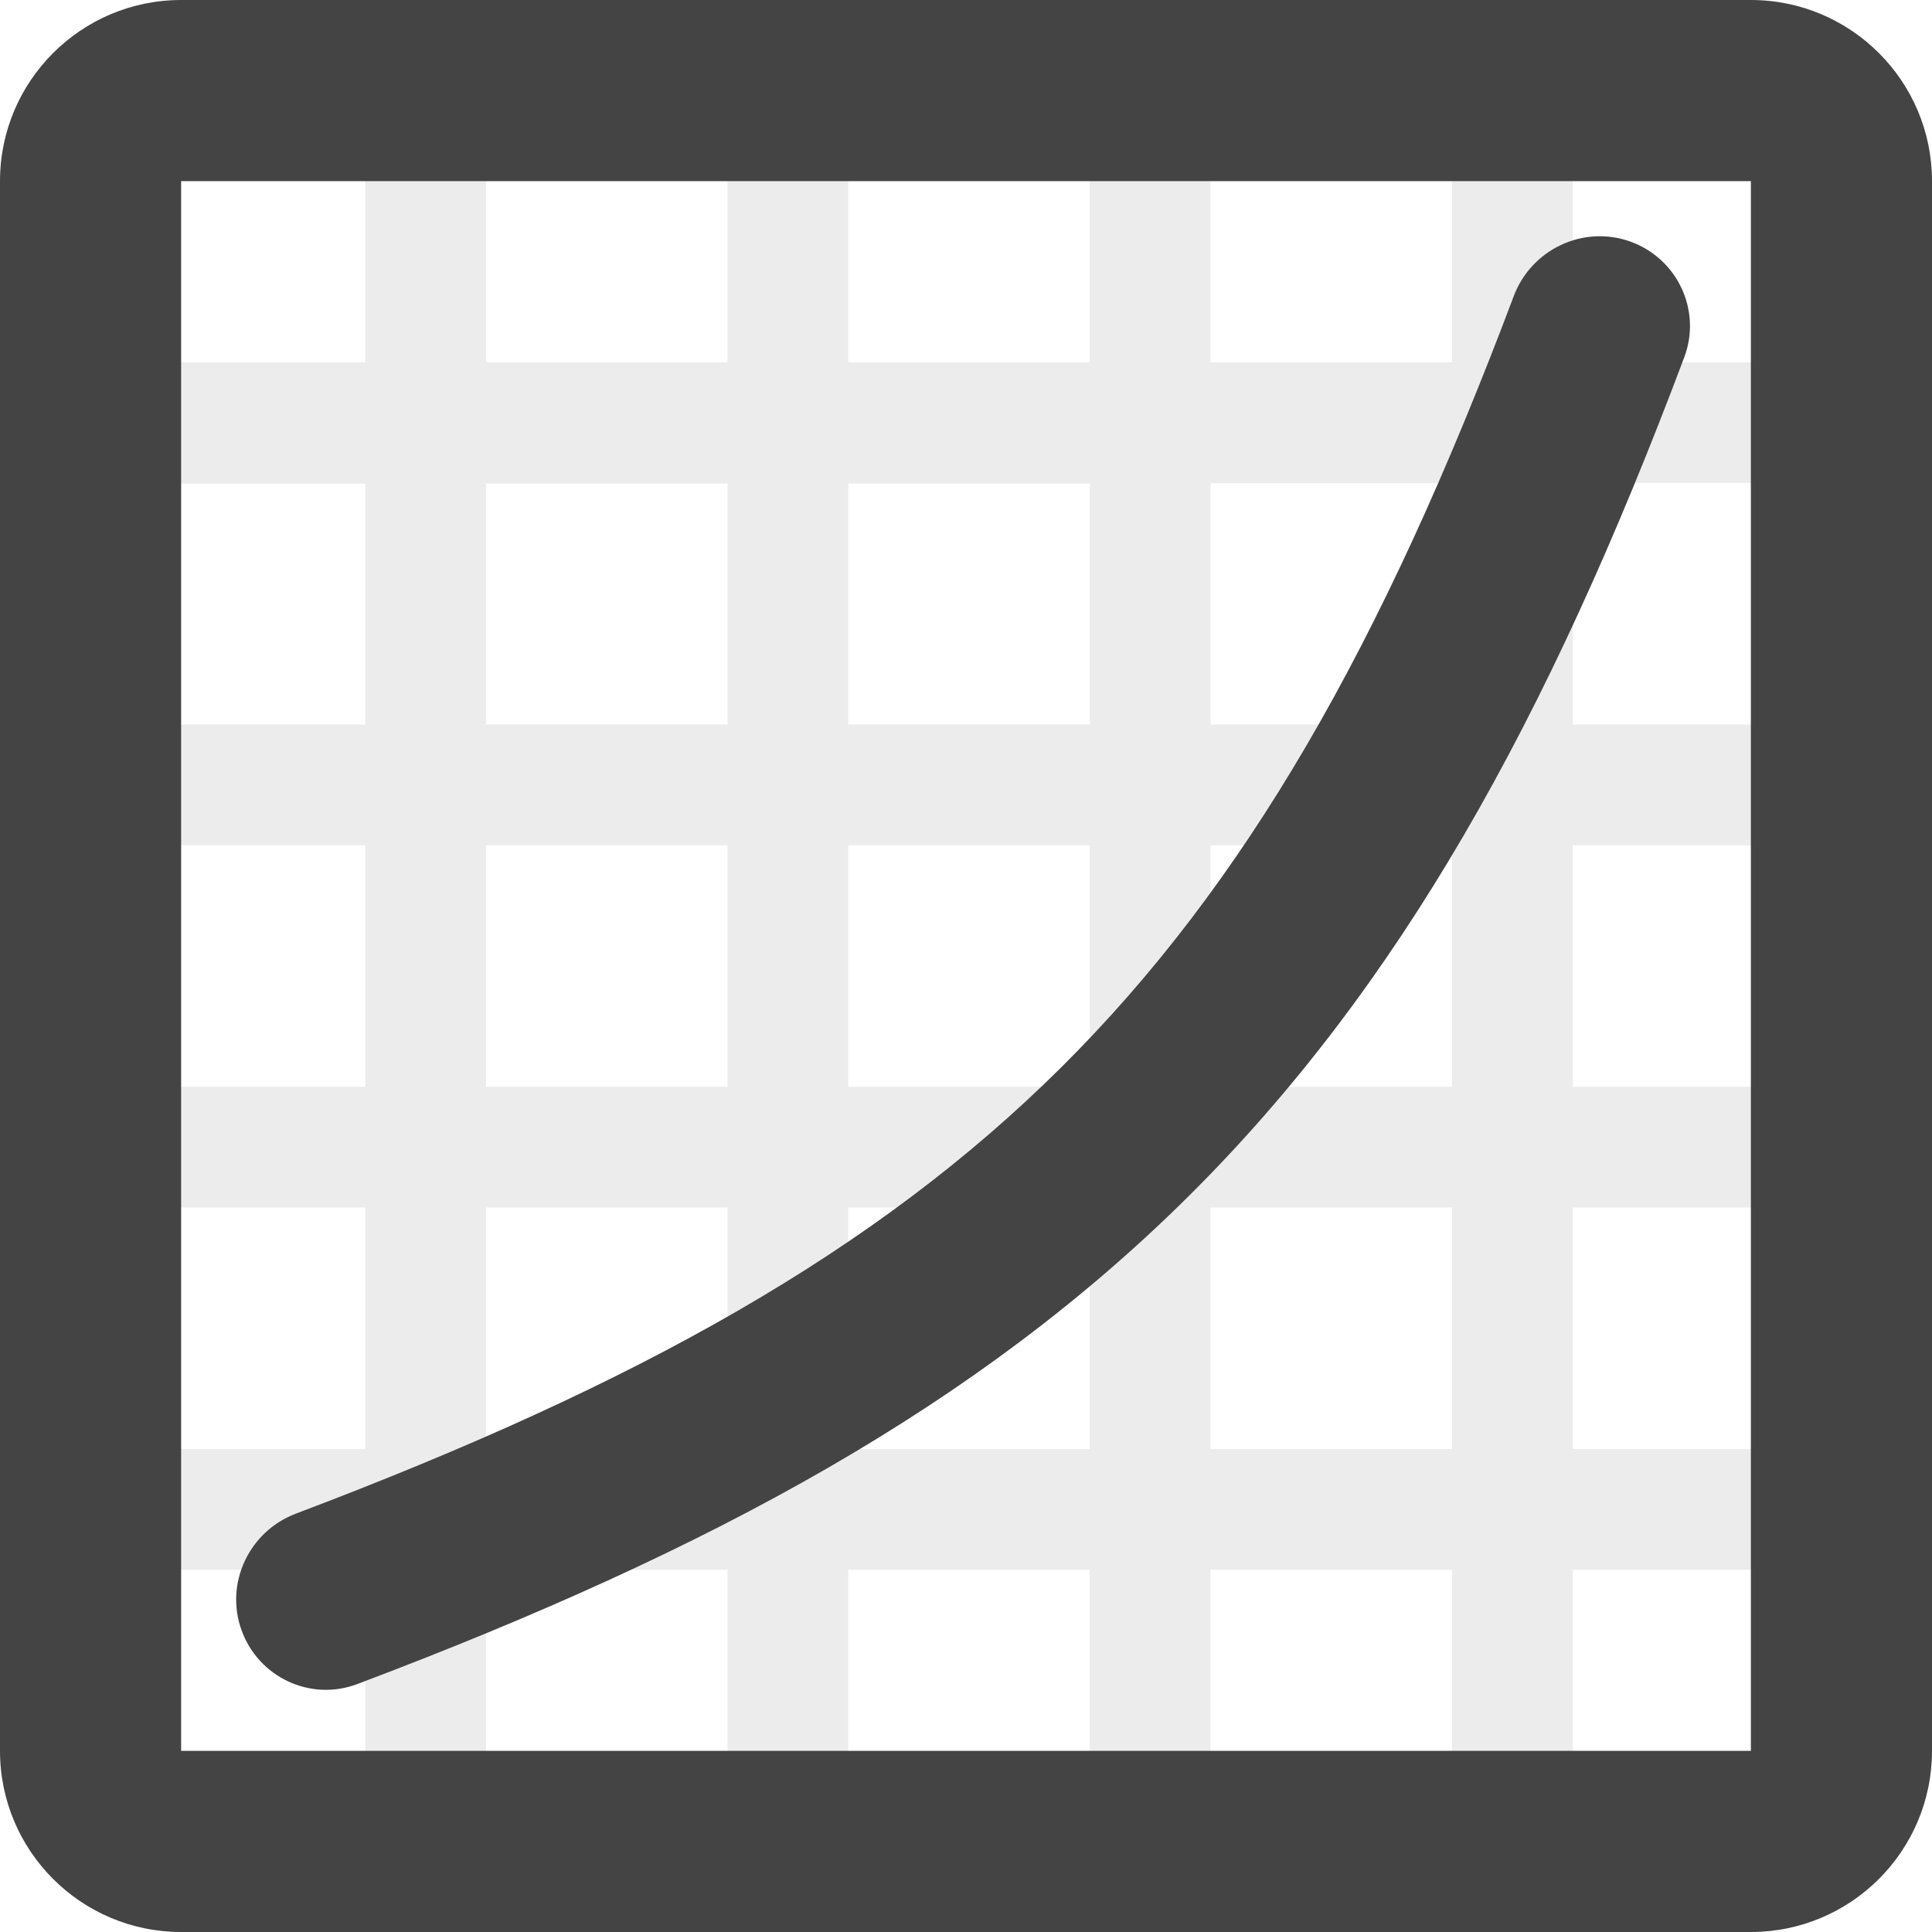 <svg xmlns="http://www.w3.org/2000/svg" fill="none" width="16" height="16" viewBox="0 0 16 16">
 <g clip-path="url(#clip0)">
  <path fill="#444" fill-rule="evenodd" opacity=".1" d="M3.025 1V3H1.025L1.023 3.994L1.027 4.006H3.025V6H1.027V7H3.025V9H1.027V10H3.025V12H1.027V13H3.025V15H4.025V13H6.025V15H7.025V13H9.025V15H10.025V13H12.025V15H13.025V13H15.027V12H13.025V10H15.027V9H13.025V7H15.027V6H13.025V4H15.025V3H13.025V1H12.025V3H10.025V1H9.025V3H7.025V1H6.025V3H4.025V1H3.025ZM10.025 4.002H12.025V6H10.025V4.002ZM4.025 4.004H6.025V6H4.025V4.004ZM7.025 4.004H9.025V6H7.025V4.004ZM4.025 7H6.025V9H4.025V7ZM7.025 7H9.025V9H7.025V7ZM10.025 7H12.025V9H10.025V7ZM4.025 10H6.025V12H4.025V10ZM7.025 10H9.025V12H7.025V10ZM10.025 10H12.025V12H10.025V10Z" clip-rule="evenodd"/>
  <path fill="#444" fill-rule="evenodd" d="M14.5 1.5H1.5V14.5H14.5V1.5ZM1.5 0C0.672 0 0 0.672 0 1.5V14.5C0 15.328 0.672 16 1.5 16H14.5C15.328 16 16 15.328 16 14.5V1.5C16 0.672 15.328 0 14.5 0H1.5Z" clip-rule="evenodd"/>
  <path fill="#444" fill-rule="evenodd" d="M9.842 9.908C8.105 11.632 5.914 12.832 2.958 13.947C2.57 14.093 2.14 13.89 2 13.5V13.5C1.86 13.11 2.064 12.681 2.451 12.535C5.298 11.459 7.262 10.355 8.785 8.843C10.309 7.33 11.443 5.357 12.536 2.453C12.681 2.066 13.11 1.861 13.5 2V2C13.89 2.139 14.094 2.569 13.949 2.957C12.814 5.979 11.582 8.18 9.842 9.908Z" clip-rule="evenodd"/>
 </g>
 <defs>
  <clipPath id="clip0">
   <rect fill="#fff" width="16" height="16"/>
  </clipPath>
 </defs>
</svg>
